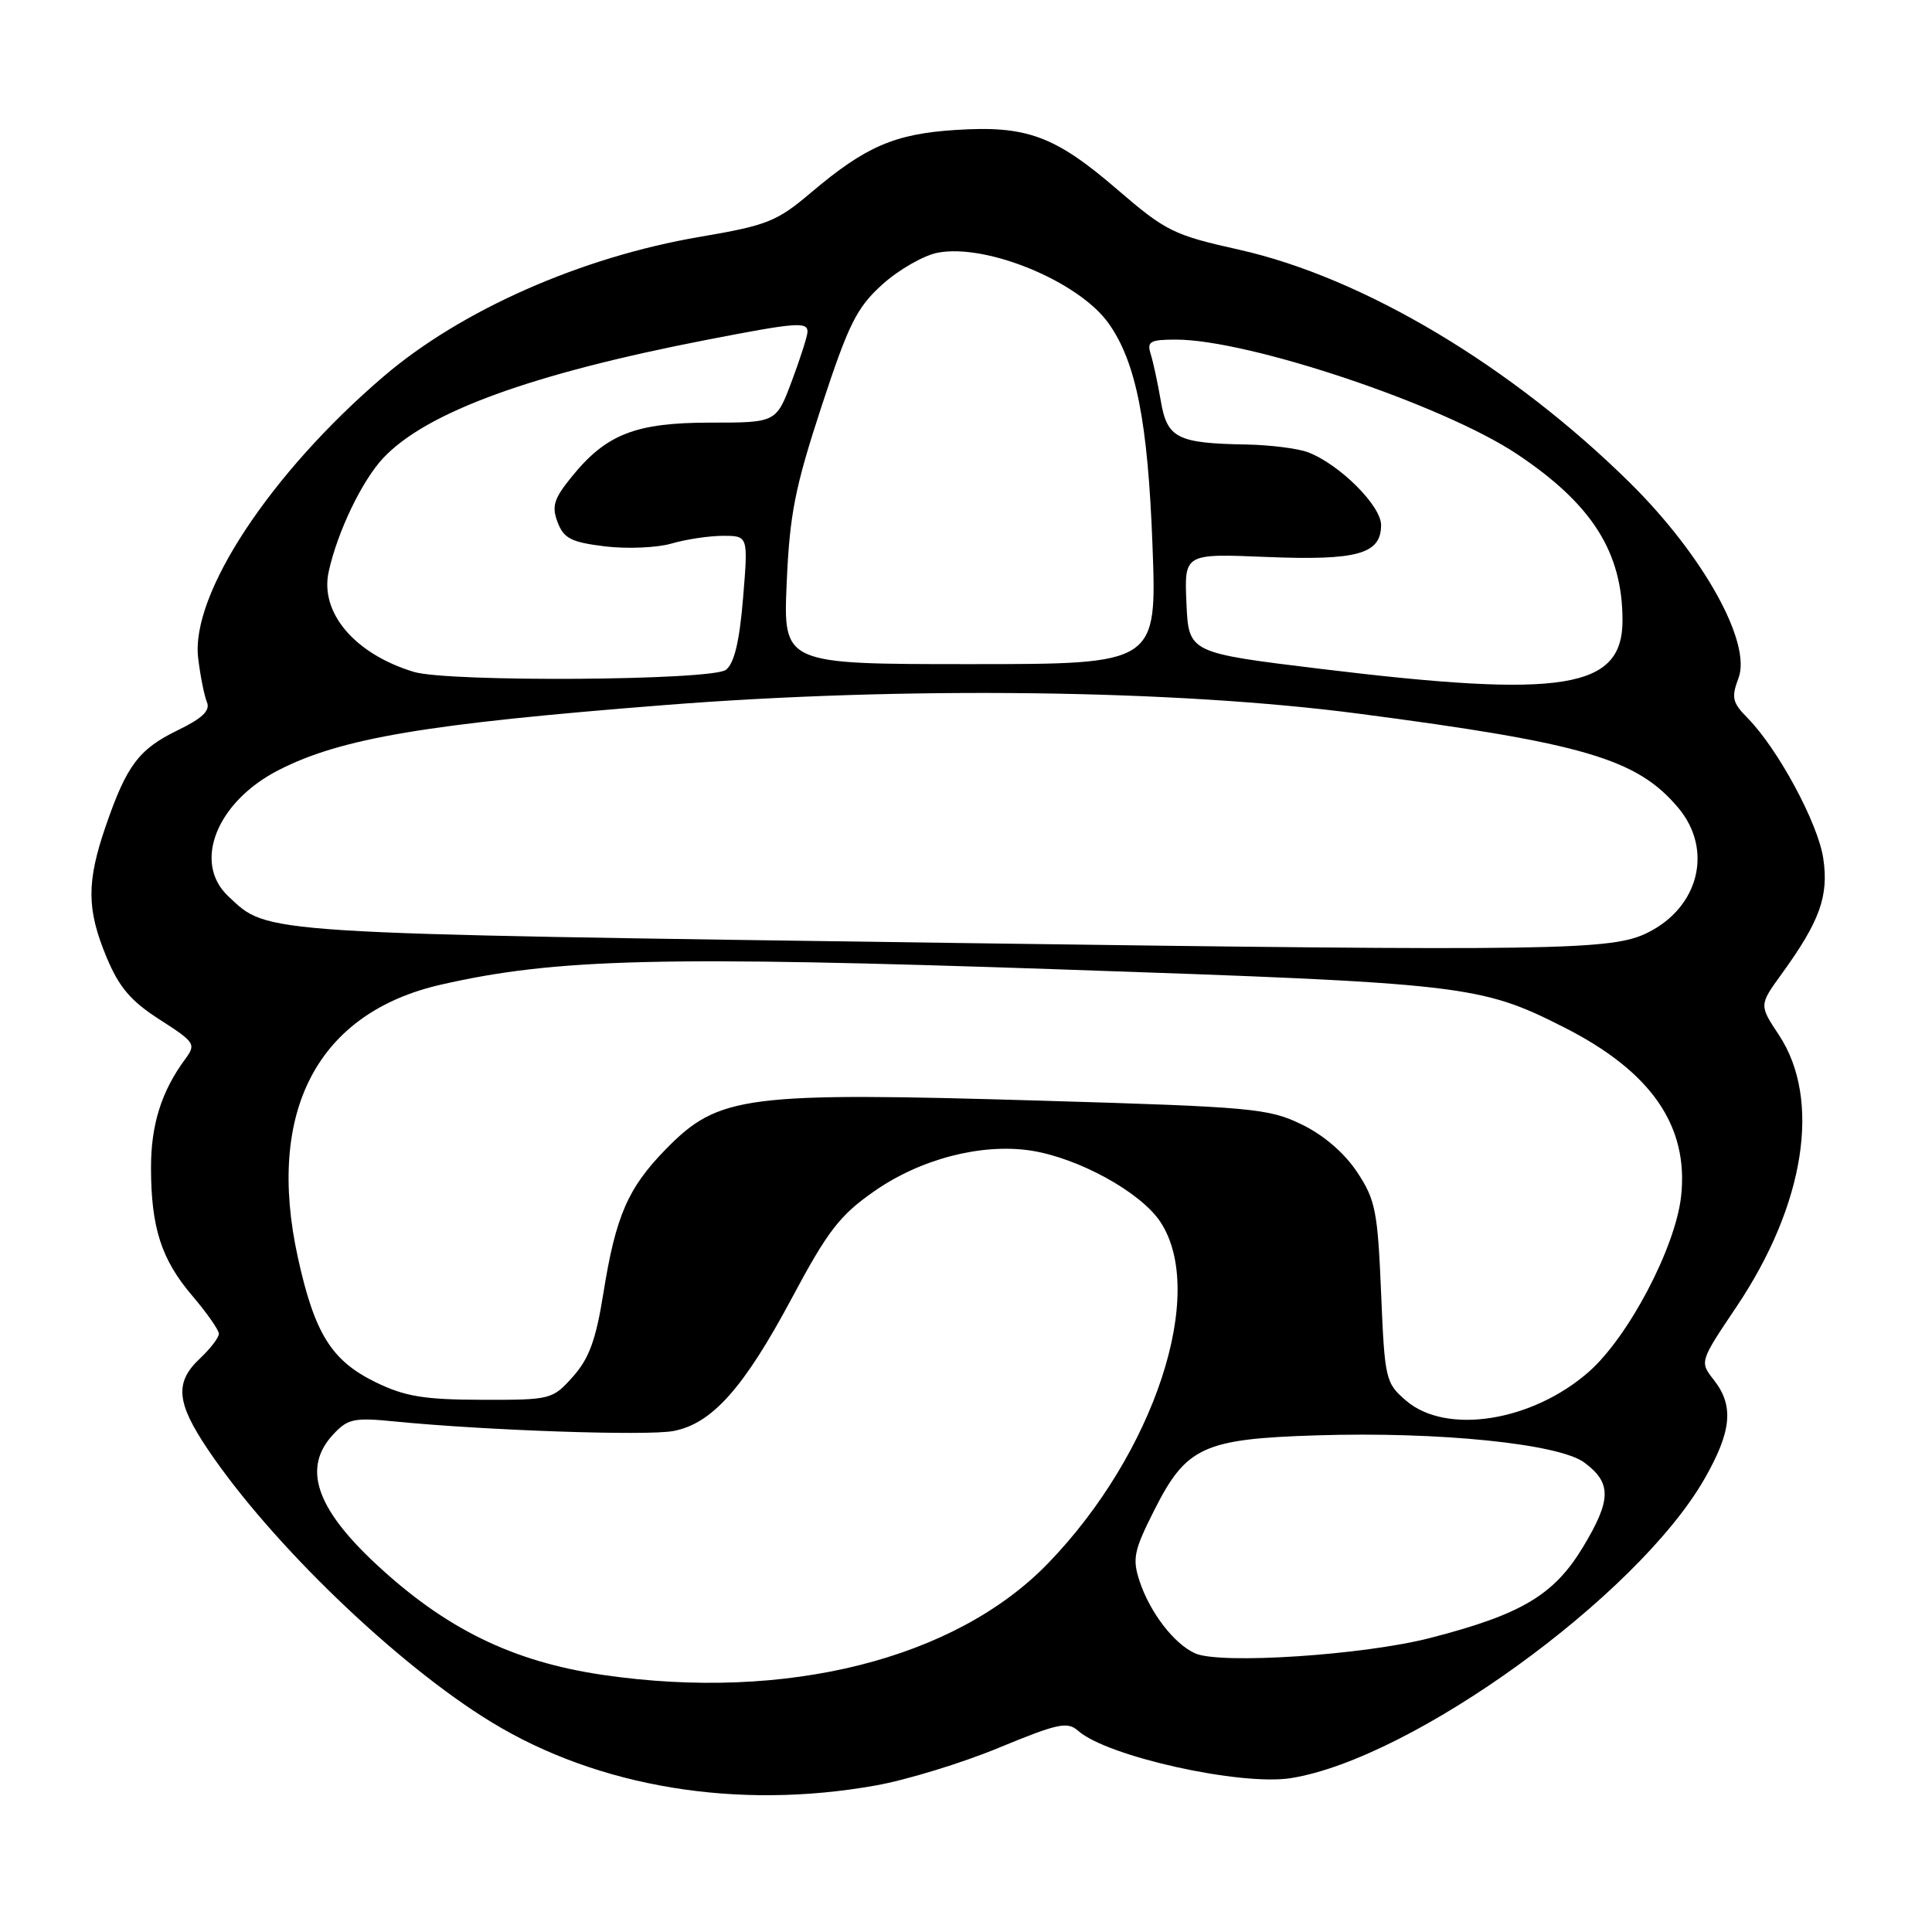 <?xml version="1.0" encoding="UTF-8" standalone="no"?>
<!DOCTYPE svg PUBLIC "-//W3C//DTD SVG 1.1//EN" "http://www.w3.org/Graphics/SVG/1.1/DTD/svg11.dtd" >
<svg xmlns="http://www.w3.org/2000/svg" xmlns:xlink="http://www.w3.org/1999/xlink" version="1.1" viewBox="0 0 256 256">
 <g >
 <path fill="currentColor"
d=" M 116.00 236.59 C 120.13 235.86 127.49 233.60 132.37 231.58 C 140.19 228.35 141.44 228.08 142.87 229.35 C 146.72 232.75 164.39 236.67 171.06 235.61 C 187.17 233.03 216.95 211.48 225.84 195.98 C 229.46 189.67 229.78 186.27 227.10 182.86 C 225.20 180.44 225.20 180.44 230.09 173.16 C 239.18 159.62 241.36 145.68 235.72 137.15 C 233.09 133.18 233.09 133.18 236.08 129.05 C 241.14 122.07 242.34 118.73 241.59 113.73 C 240.89 109.06 235.58 99.22 231.57 95.15 C 229.54 93.09 229.39 92.43 230.36 89.85 C 232.13 85.17 225.69 73.58 216.00 64.00 C 200.33 48.52 180.66 36.78 164.20 33.09 C 155.50 31.15 154.47 30.64 148.06 25.12 C 139.77 17.98 136.03 16.61 126.61 17.22 C 118.54 17.74 114.68 19.41 107.50 25.49 C 102.92 29.37 101.68 29.86 92.70 31.39 C 77.03 34.06 61.10 41.09 50.83 49.88 C 35.80 62.73 25.23 78.79 26.26 87.21 C 26.54 89.57 27.07 92.19 27.42 93.04 C 27.88 94.15 26.82 95.18 23.57 96.75 C 18.39 99.27 16.79 101.40 14.01 109.46 C 11.46 116.90 11.48 120.48 14.12 126.84 C 15.78 130.82 17.33 132.65 21.16 135.10 C 25.87 138.13 26.01 138.34 24.51 140.38 C 21.40 144.60 20.00 149.04 20.01 154.72 C 20.01 162.67 21.39 166.92 25.50 171.72 C 27.42 173.98 29.00 176.23 29.00 176.73 C 29.00 177.24 27.87 178.71 26.50 180.00 C 23.12 183.17 23.35 185.83 27.55 192.07 C 35.93 204.52 52.64 220.59 65.13 228.20 C 79.29 236.83 97.67 239.86 116.00 236.59 Z  M 79.87 221.93 C 67.88 220.17 58.98 215.80 49.71 207.14 C 41.80 199.74 40.08 194.44 44.15 190.07 C 46.10 187.98 46.90 187.81 52.40 188.36 C 64.35 189.54 85.71 190.28 89.21 189.62 C 94.33 188.66 98.54 183.95 104.91 172.03 C 109.69 163.08 111.27 161.03 115.85 157.84 C 121.96 153.57 130.02 151.48 136.54 152.45 C 142.83 153.40 151.14 157.95 153.75 161.90 C 159.98 171.30 152.97 192.60 138.85 207.17 C 126.54 219.88 104.12 225.49 79.87 221.93 Z  M 158.39 219.09 C 155.61 217.87 152.38 213.69 151.00 209.51 C 150.02 206.53 150.24 205.47 152.95 200.10 C 157.19 191.70 159.45 190.66 174.51 190.19 C 190.64 189.68 206.59 191.30 209.94 193.80 C 213.56 196.49 213.53 198.73 209.78 204.95 C 205.93 211.35 201.62 213.92 189.50 217.04 C 180.71 219.31 161.74 220.56 158.39 219.09 Z  M 186.31 185.59 C 183.59 183.25 183.48 182.80 183.00 171.26 C 182.55 160.46 182.25 158.97 179.82 155.30 C 178.14 152.77 175.38 150.39 172.47 148.99 C 168.11 146.87 165.91 146.67 138.15 145.85 C 98.69 144.68 95.24 145.12 88.24 152.26 C 83.19 157.42 81.58 161.13 79.94 171.42 C 78.96 177.55 78.05 180.03 75.91 182.42 C 73.20 185.45 73.00 185.50 63.83 185.48 C 56.16 185.46 53.66 185.04 49.79 183.16 C 43.92 180.30 41.69 176.72 39.47 166.63 C 35.22 147.26 42.07 134.20 58.43 130.47 C 73.66 126.99 87.78 126.65 140.50 128.45 C 194.06 130.28 196.13 130.51 207.15 136.08 C 218.79 141.95 223.80 149.19 222.75 158.56 C 221.98 165.36 215.77 177.15 210.54 181.76 C 203.03 188.37 191.63 190.17 186.31 185.59 Z  M 127.50 124.96 C 33.30 123.65 35.63 123.80 30.25 118.76 C 25.49 114.30 28.71 106.23 36.94 102.03 C 45.23 97.80 56.48 95.91 88.00 93.43 C 119.76 90.93 155.64 91.37 180.00 94.56 C 209.86 98.47 216.91 100.54 222.37 107.03 C 227.03 112.57 225.15 120.22 218.29 123.60 C 213.55 125.94 206.41 126.05 127.50 124.96 Z  M 175.00 88.63 C 157.50 86.50 157.50 86.50 157.21 79.92 C 156.92 73.35 156.92 73.35 167.80 73.80 C 179.87 74.29 183.00 73.42 183.00 69.57 C 183.00 67.00 177.49 61.52 173.32 59.93 C 171.97 59.42 168.31 58.96 165.18 58.90 C 155.97 58.74 154.65 58.07 153.81 53.11 C 153.40 50.73 152.80 47.94 152.47 46.90 C 151.95 45.25 152.39 45.00 155.82 45.00 C 165.50 45.00 191.25 53.65 201.03 60.18 C 210.96 66.81 214.98 73.15 214.99 82.18 C 215.01 91.30 207.22 92.55 175.00 88.63 Z  M 54.84 89.03 C 47.01 86.66 42.36 81.19 43.55 75.76 C 44.72 70.43 47.98 63.66 50.81 60.66 C 56.54 54.59 70.47 49.52 93.80 45.00 C 105.49 42.73 107.00 42.61 107.00 43.96 C 107.00 44.49 106.07 47.42 104.93 50.46 C 102.86 56.00 102.86 56.00 94.16 56.00 C 84.21 56.00 80.33 57.52 75.74 63.19 C 73.39 66.09 73.08 67.08 73.89 69.21 C 74.71 71.35 75.69 71.85 80.18 72.40 C 83.11 72.75 87.07 72.58 88.99 72.02 C 90.91 71.46 93.98 71.00 95.81 71.00 C 99.14 71.00 99.14 71.00 98.46 79.25 C 97.99 84.96 97.30 87.88 96.20 88.75 C 94.39 90.18 59.43 90.41 54.84 89.03 Z  M 104.24 77.25 C 104.64 68.10 105.33 64.62 108.85 53.87 C 112.47 42.86 113.51 40.77 116.94 37.67 C 119.11 35.72 122.41 33.83 124.28 33.48 C 130.77 32.26 142.95 37.30 146.89 42.84 C 150.54 47.97 152.10 55.89 152.71 72.25 C 153.30 88.00 153.30 88.00 128.54 88.00 C 103.78 88.00 103.78 88.00 104.24 77.25 Z "/>
</g>
</svg>